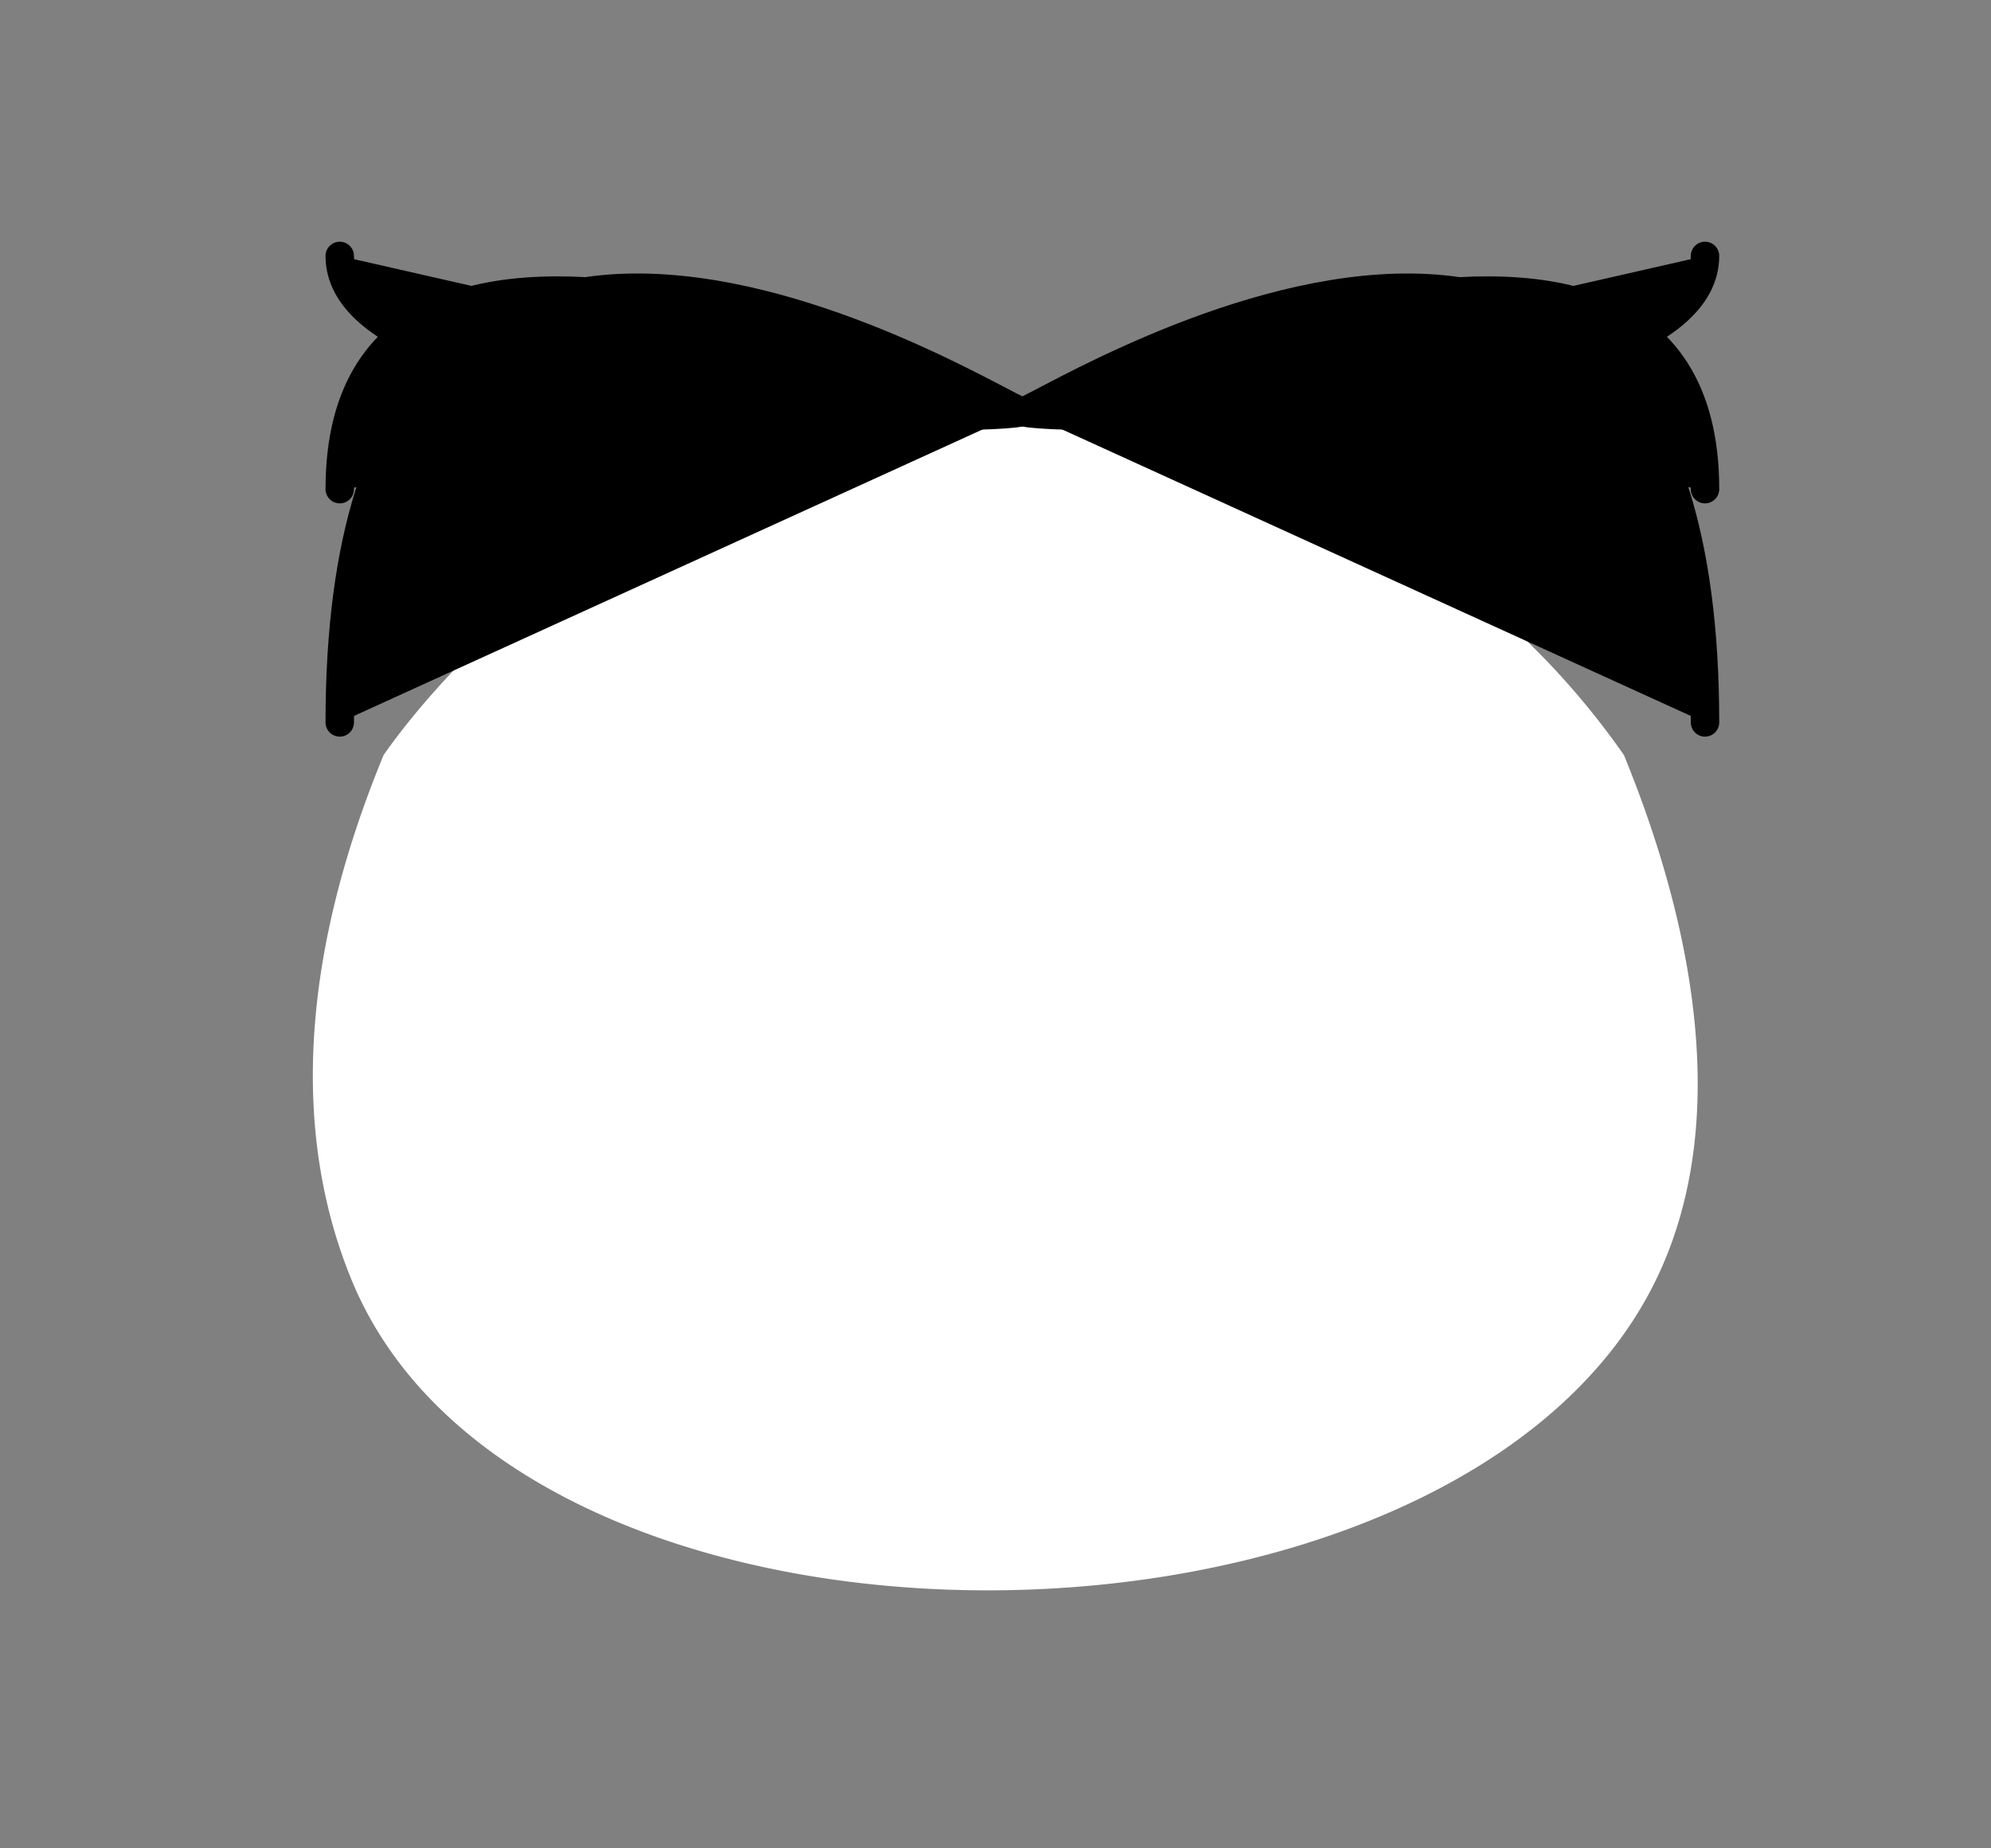 <svg xmlns="http://www.w3.org/2000/svg" width="70" height="65" viewBox="0 0 70 65">
  <rect x="0" y="0" width="70" height="65" fill="#808080" stroke="none"/>
  <g id="Group_902" data-name="Group 902" transform="translate(203 326)">
    <g id="Group_889" data-name="Group 889" transform="translate(-256 -1122.203)">
      <path id="Path_15" data-name="Path 15" d="M253.878,198.179c1.943,4.747,4.107,12.342,1.116,18.476-6.974,14.3-39.752,14.758-45.842,0-1.981-4.8-1.982-10.961,1.117-18.476.787-1.137,8.407-11.757,21.8-11.757A27.48,27.48,0,0,1,253.878,198.179Z" transform="translate(-143.783 624.578)" fill="#fff"/>
      <path id="Path_199" data-name="Path 199" d="M302,249.243c0-26.36,24-10.544,24-10.94" transform="translate(-237.055 572.365)" stroke="#000" stroke-linecap="round" stroke-miterlimit="10" stroke-width="1"/>
      <path id="Path_200" data-name="Path 200" d="M476,249.243c0-26.36-24-10.544-24-10.94" transform="translate(-363.055 572.365)" stroke="#000" stroke-linecap="round" stroke-miterlimit="10" stroke-width="1"/>
      <path id="Path_201" data-name="Path 201" d="M302,241.571c0-14.157,24-2.341,24-2.737" transform="translate(-237.055 571.834)" stroke="#000" stroke-linecap="round" stroke-miterlimit="10" stroke-width="1"/>
      <path id="Path_202" data-name="Path 202" d="M476,241.571c0-14.157-24-2.341-24-2.737" transform="translate(-363.055 571.834)" stroke="#000" stroke-linecap="round" stroke-miterlimit="10" stroke-width="1"/>
      <path id="Path_203" data-name="Path 203" d="M302,226.967c0,6.045,24,5.861,24,5.465" transform="translate(-237.055 578.236)" stroke="#000" stroke-linecap="round" stroke-miterlimit="10" stroke-width="1"/>
      <path id="Path_204" data-name="Path 204" d="M476,226.967c0,6.045-24,5.861-24,5.465" transform="translate(-363.055 578.236)" stroke="#000" stroke-linecap="round" stroke-miterlimit="10" stroke-width="1"/>
    </g>
    <rect id="Rectangle_220" data-name="Rectangle 220" width="70" height="65" transform="translate(-203 -326)" fill="none"/>
  </g>
</svg>
